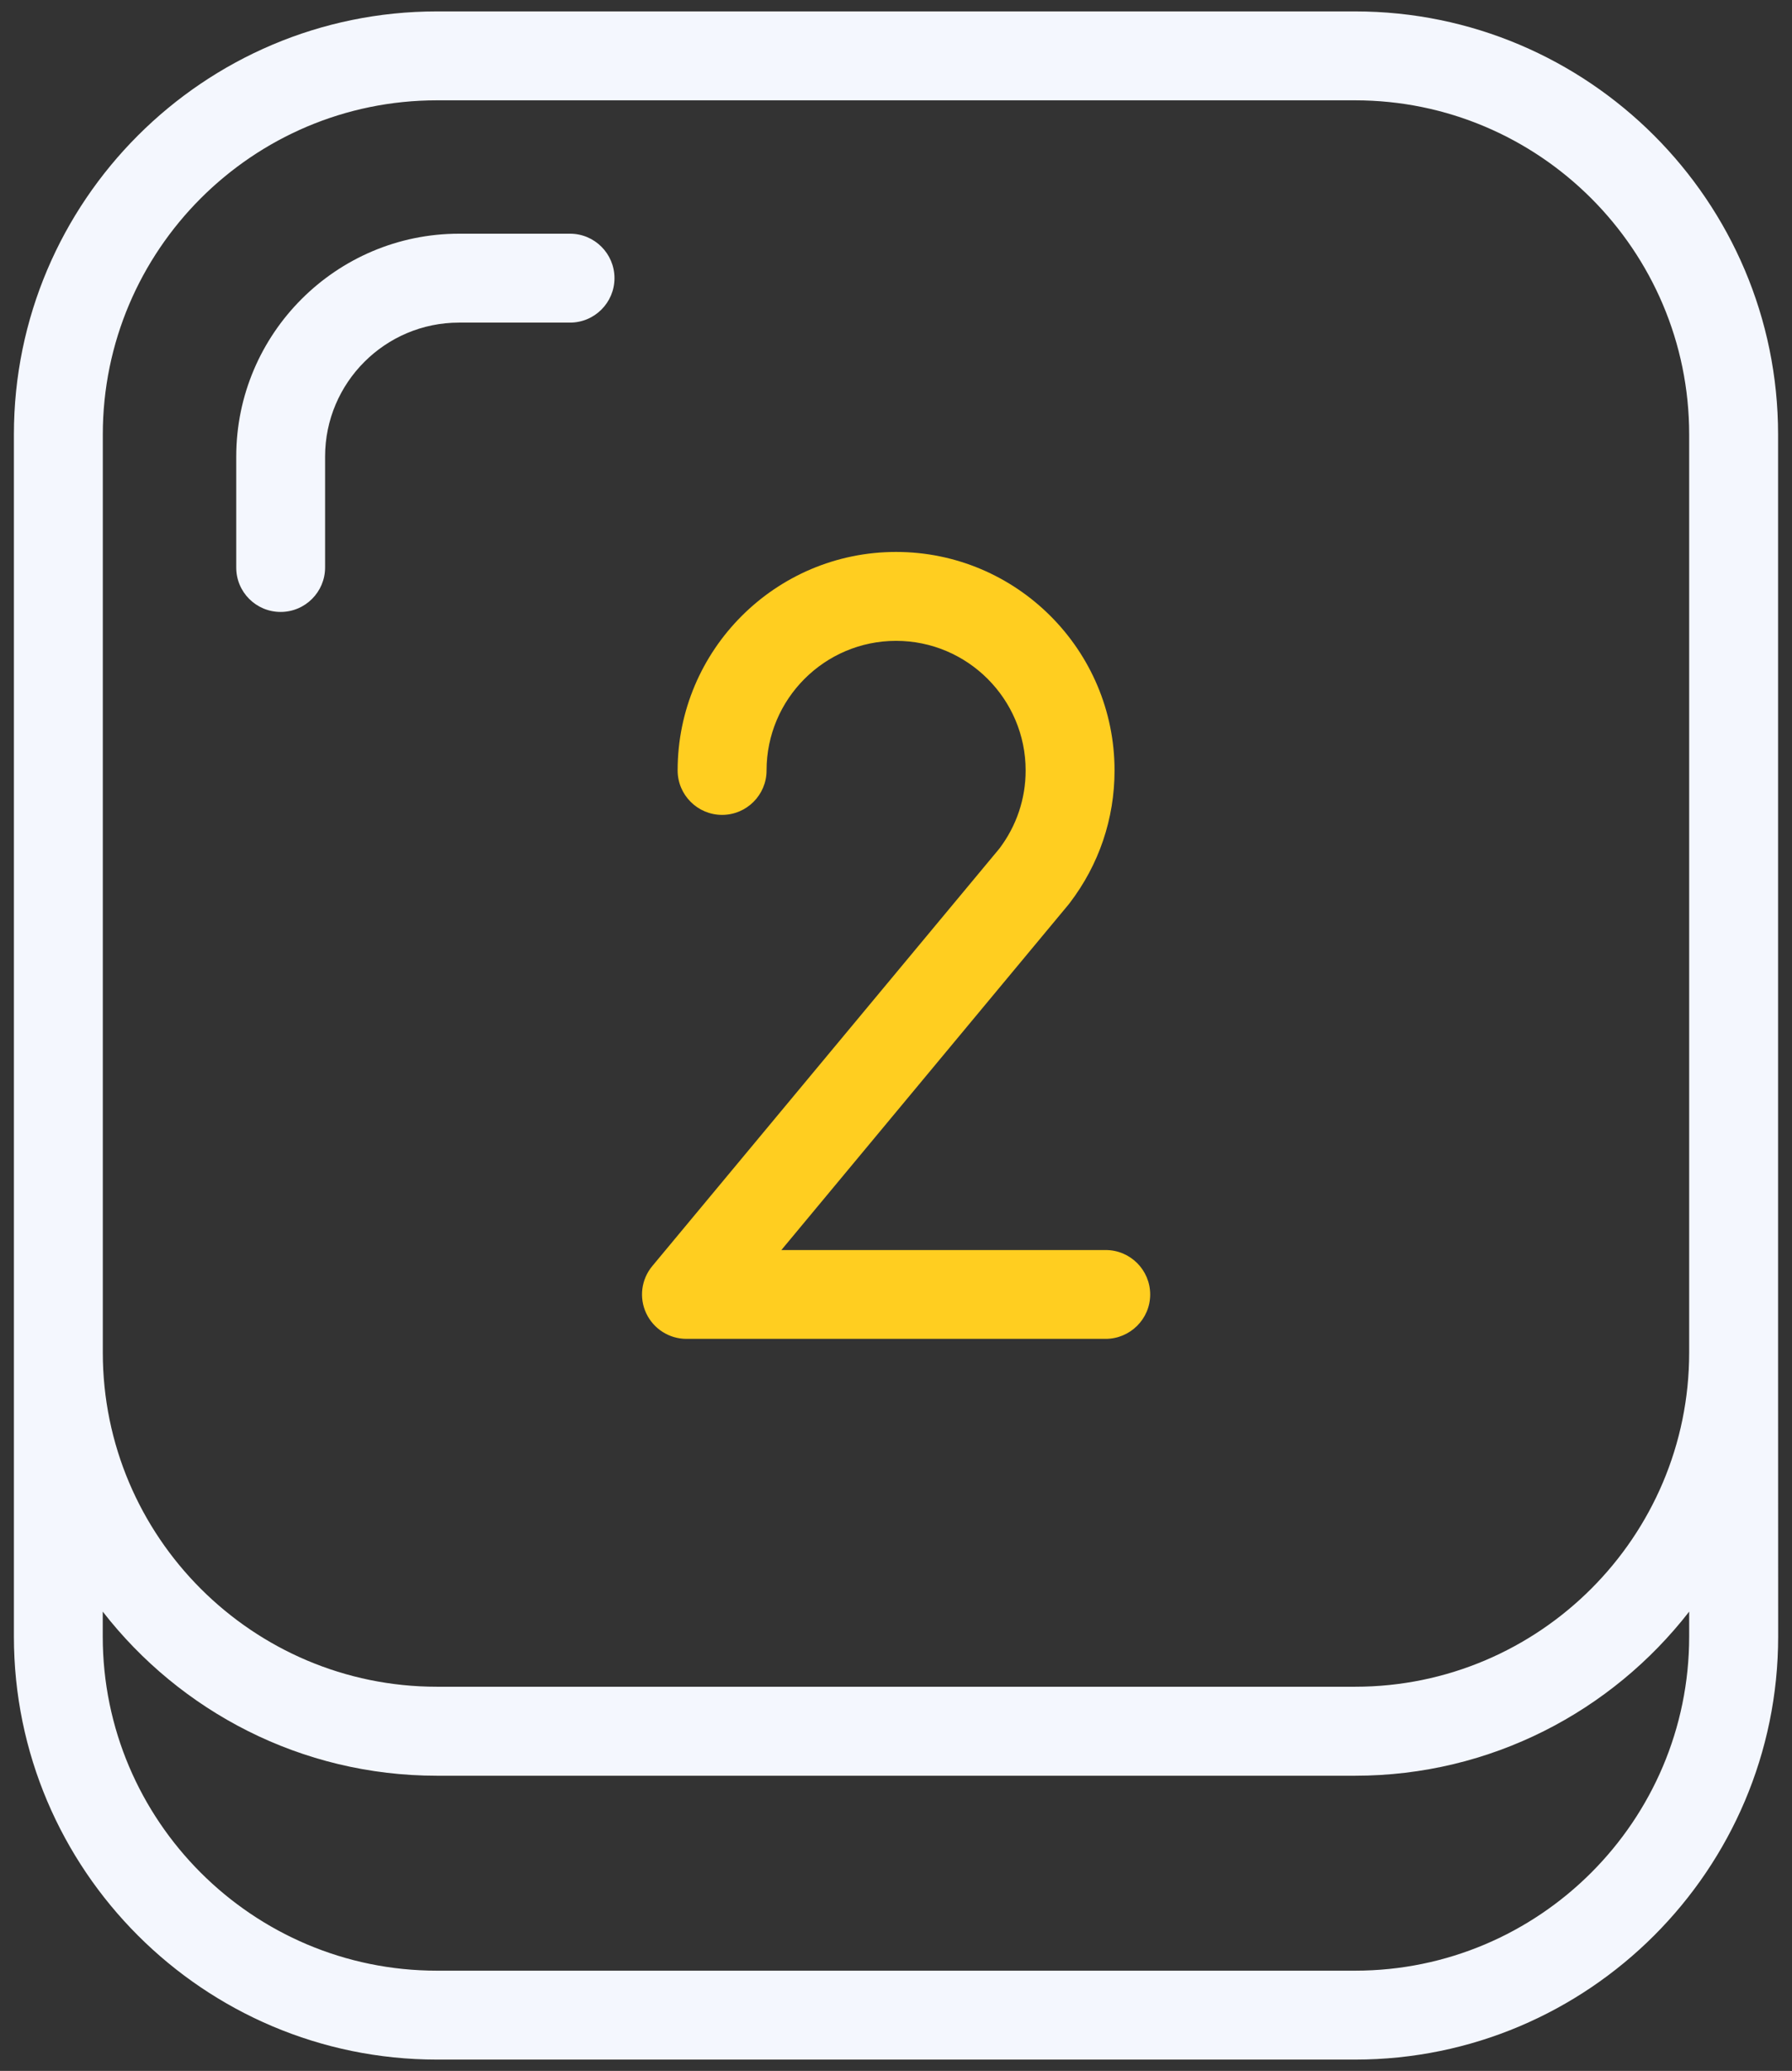 <svg width="90" height="104" viewBox="0 0 90 104" fill="none" xmlns="http://www.w3.org/2000/svg">
<rect x="0" y="0" width="90" height="104" fill="#333333" stroke="none"/>
<path d="M89.301 67.925V21.82C89.301 10.102 79.768 0.573 68.055 0.573H21.945C10.227 0.573 0.698 10.106 0.698 21.82V67.9C0.698 67.911 0.698 67.918 0.698 67.929V82.184C0.698 93.901 10.231 103.431 21.948 103.431H68.058C79.775 103.431 89.305 93.898 89.305 82.184L89.301 67.925ZM5.163 21.82C5.163 12.566 12.691 5.038 21.945 5.038H68.055C77.308 5.038 84.836 12.566 84.836 21.82V67.925C84.836 77.18 77.308 84.707 68.055 84.707H21.945C12.691 84.707 5.163 77.18 5.163 67.925V21.82ZM84.836 82.184C84.836 91.438 77.308 98.966 68.055 98.966H21.945C12.691 98.966 5.16 91.438 5.16 82.184V80.934C9.052 85.942 15.124 89.176 21.945 89.176H68.055C74.871 89.176 80.948 85.942 84.836 80.934V82.184Z" fill="#F4F7FE"/>
<path d="M14.094 30.731C15.326 30.731 16.327 29.73 16.327 28.499V22.929C16.327 19.219 19.344 16.201 23.054 16.201H28.628C29.86 16.201 30.861 15.2 30.861 13.969C30.861 12.737 29.86 11.736 28.628 11.736H23.058C16.885 11.736 11.865 16.759 11.865 22.929V28.499C11.861 29.734 12.863 30.731 14.094 30.731Z" fill="#F4F7FE"/>
<path d="M55.526 67.237H34.476C33.609 67.237 32.824 66.735 32.456 65.954C32.087 65.172 32.206 64.246 32.761 63.58L50.194 42.612C51.053 41.474 51.511 40.116 51.511 38.691C51.511 35.104 48.59 32.183 45.003 32.183C41.416 32.183 38.499 35.104 38.499 38.691C38.499 39.922 37.498 40.923 36.266 40.923C35.034 40.923 34.033 39.922 34.033 38.691C34.033 32.64 38.953 27.718 45.003 27.718C51.053 27.718 55.976 32.64 55.976 38.691C55.976 41.12 55.194 43.427 53.717 45.358C53.699 45.381 53.68 45.407 53.661 45.429L39.243 62.776H55.533C56.765 62.776 57.766 63.777 57.766 65.009C57.766 66.24 56.757 67.237 55.526 67.237Z" fill="#FFCE20"/>
</svg>
